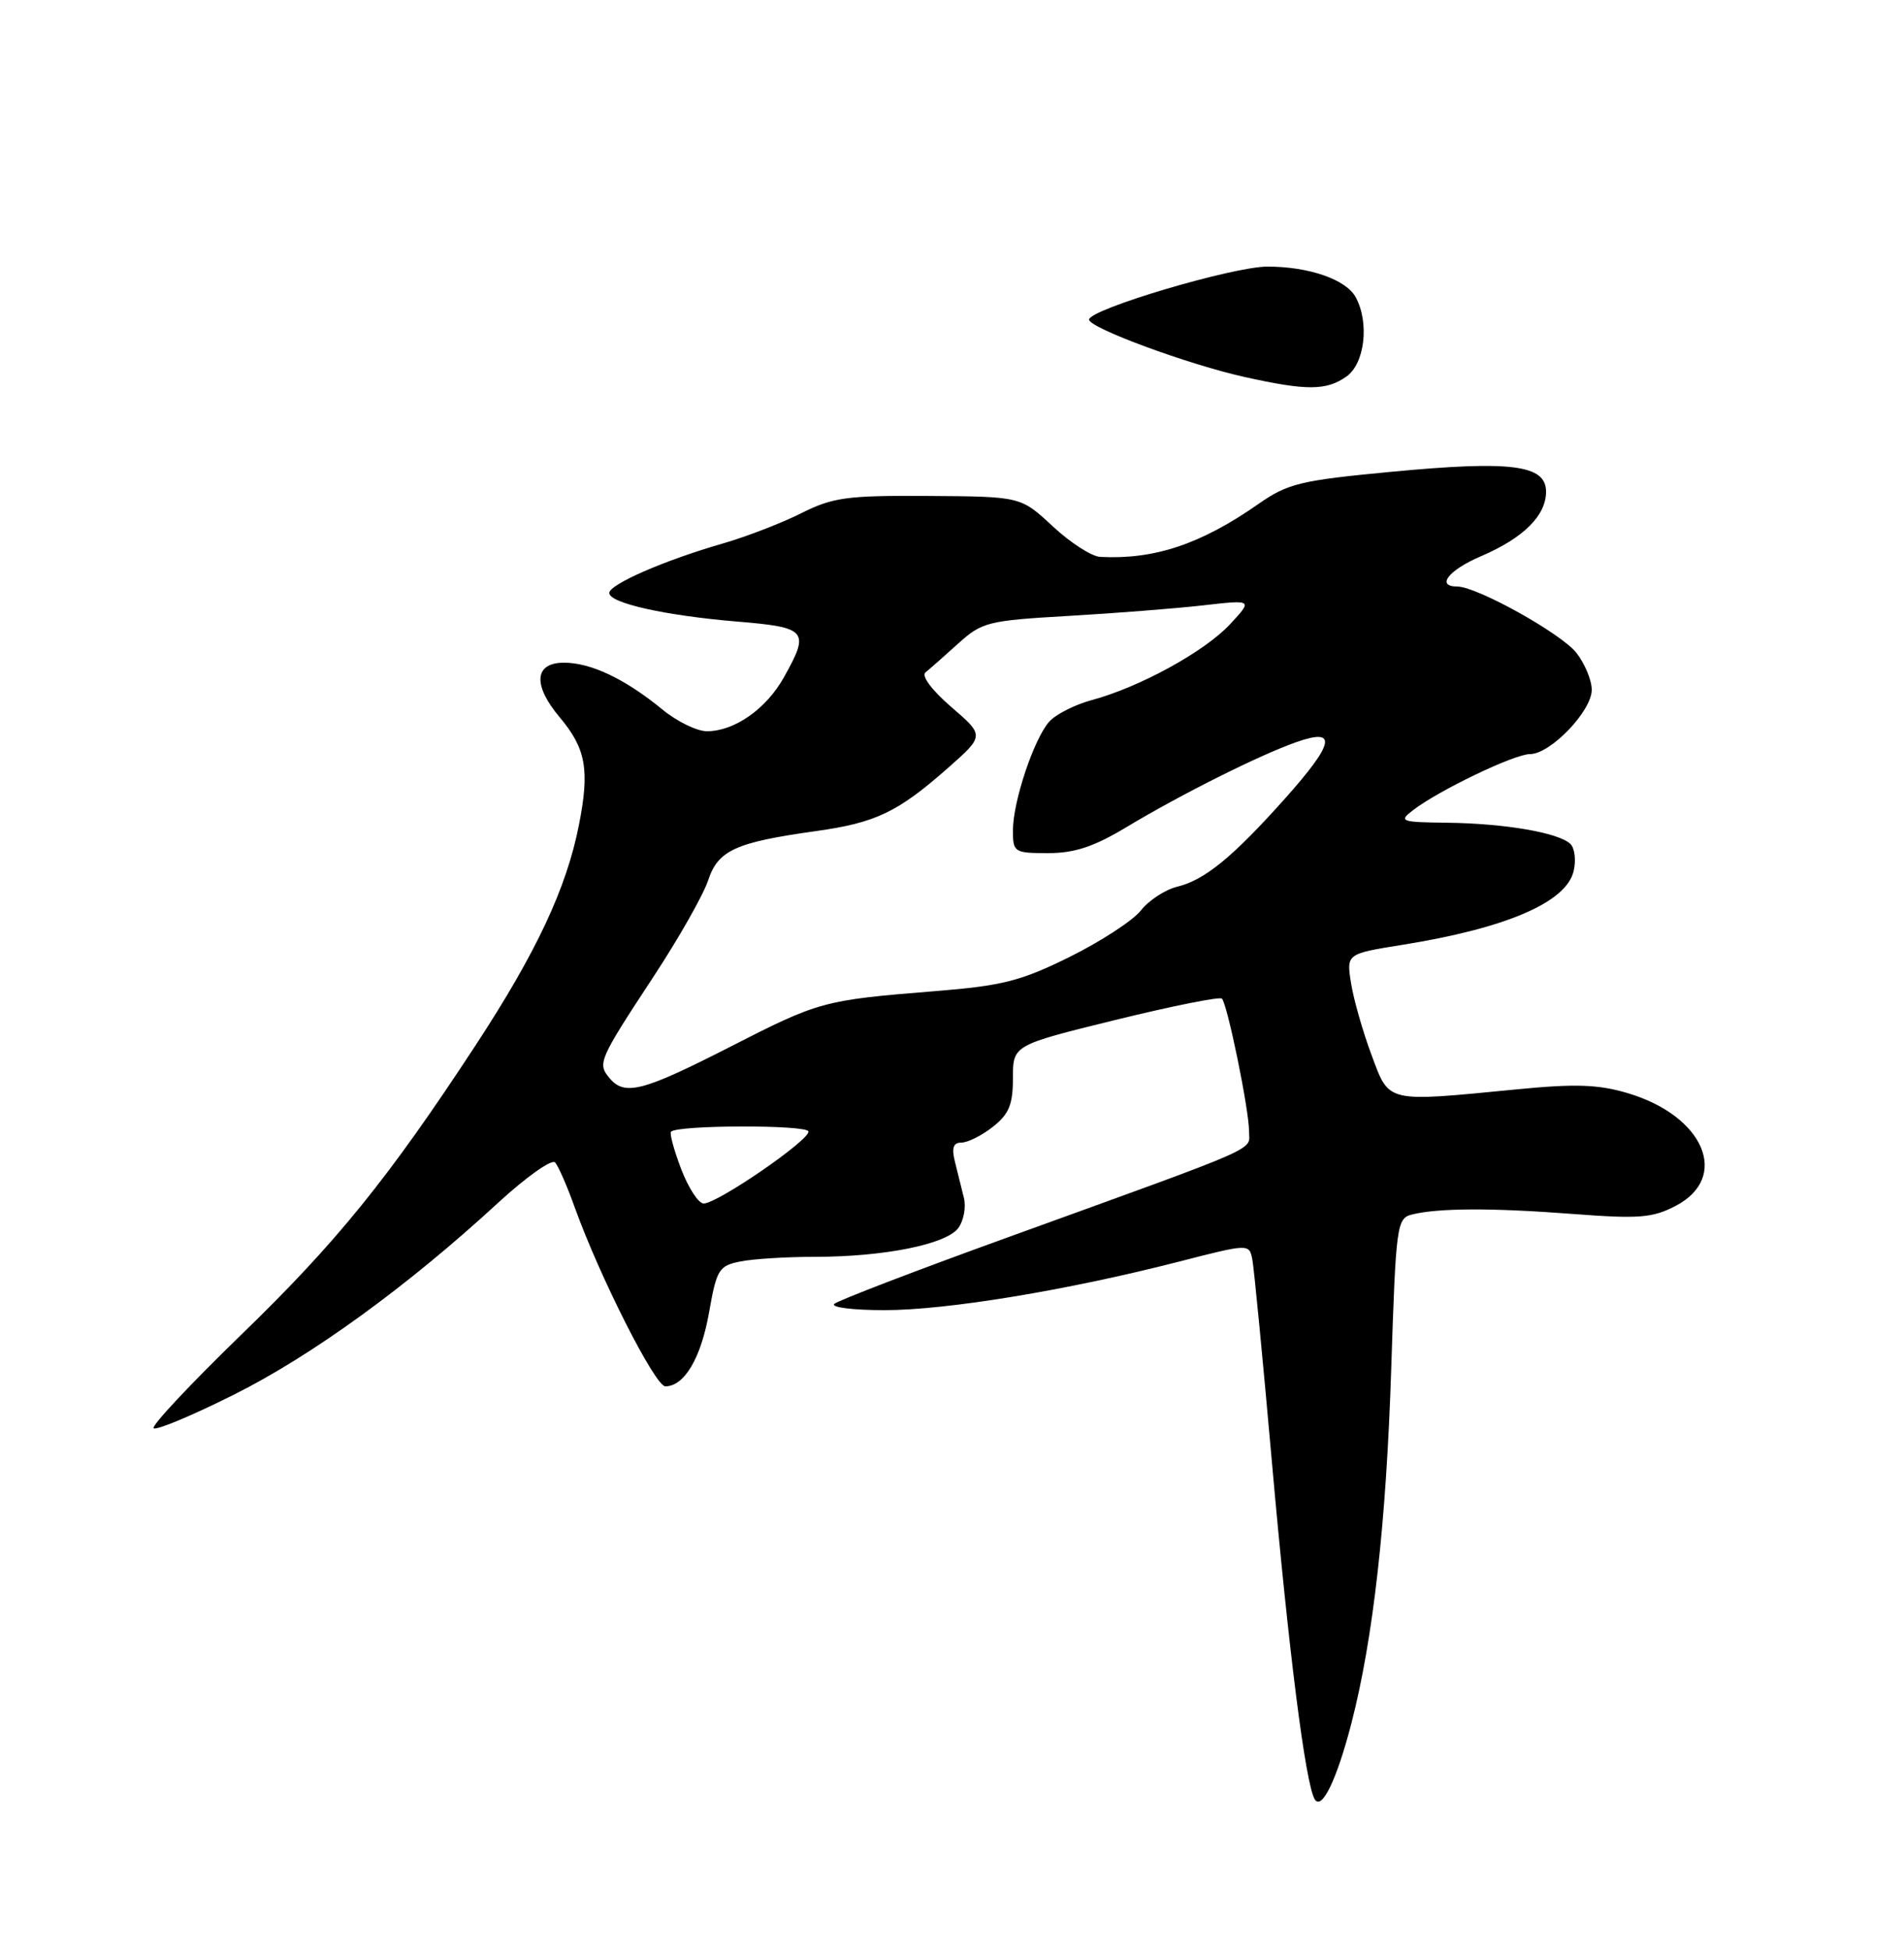 <?xml version="1.0" encoding="UTF-8" standalone="no"?>
<!DOCTYPE svg PUBLIC "-//W3C//DTD SVG 1.1//EN" "http://www.w3.org/Graphics/SVG/1.1/DTD/svg11.dtd" >
<svg xmlns="http://www.w3.org/2000/svg" xmlns:xlink="http://www.w3.org/1999/xlink" version="1.1" viewBox="0 0 250 256">
 <g >
 <path fill="currentColor"
d=" M 177.44 226.25 C 180.30 215.18 182.02 199.91 182.67 179.73 C 183.29 160.76 183.40 159.94 185.41 159.44 C 188.88 158.58 195.95 158.56 206.50 159.37 C 215.18 160.03 216.96 159.90 220.00 158.32 C 227.20 154.58 223.77 146.49 213.72 143.51 C 209.86 142.36 206.85 142.26 199.18 143.01 C 181.82 144.70 182.46 144.85 180.08 138.49 C 178.95 135.46 177.74 131.23 177.40 129.10 C 176.78 125.22 176.78 125.22 184.14 124.04 C 197.73 121.86 205.59 118.49 206.61 114.41 C 206.96 113.01 206.78 111.38 206.21 110.81 C 204.73 109.33 197.61 108.10 190.00 108.01 C 183.93 107.94 183.63 107.83 185.50 106.39 C 188.87 103.78 198.83 99.00 200.89 99.00 C 203.58 99.00 209.00 93.35 209.00 90.56 C 209.00 89.30 208.09 87.12 206.98 85.70 C 204.98 83.16 193.91 77.00 191.34 77.00 C 188.51 77.00 190.19 74.85 194.44 73.03 C 200.04 70.63 203.00 67.69 203.00 64.55 C 203.00 61.02 198.44 60.44 182.57 61.95 C 170.76 63.07 169.09 63.47 165.27 66.14 C 157.68 71.44 151.60 73.48 144.46 73.11 C 143.33 73.05 140.53 71.24 138.22 69.09 C 134.03 65.19 134.03 65.19 121.95 65.11 C 111.16 65.04 109.37 65.29 105.18 67.39 C 102.61 68.68 97.94 70.48 94.81 71.38 C 87.19 73.58 80.00 76.72 80.00 77.85 C 80.00 79.17 87.31 80.81 96.78 81.60 C 106.01 82.37 106.36 82.80 102.91 88.95 C 100.58 93.10 96.42 96.00 92.82 96.00 C 91.52 96.00 88.89 94.72 86.98 93.15 C 82.08 89.13 77.60 87.00 74.05 87.00 C 70.15 87.00 69.92 89.93 73.50 94.18 C 76.94 98.27 77.44 101.08 76.02 108.28 C 74.39 116.60 70.41 125.08 62.42 137.27 C 51.01 154.69 44.19 163.11 31.69 175.21 C 25.04 181.66 19.85 187.19 20.17 187.50 C 20.49 187.82 25.22 185.84 30.68 183.11 C 40.95 177.98 53.48 168.88 65.31 157.99 C 69.05 154.54 72.47 152.12 72.89 152.61 C 73.32 153.10 74.48 155.75 75.46 158.50 C 78.75 167.64 86.02 182.00 87.36 182.00 C 89.86 182.00 92.05 178.29 93.11 172.25 C 94.10 166.65 94.39 166.17 97.21 165.61 C 98.88 165.27 103.28 165.00 106.99 165.00 C 116.03 165.00 124.21 163.37 125.81 161.24 C 126.53 160.28 126.87 158.49 126.56 157.25 C 126.25 156.01 125.72 153.88 125.38 152.50 C 124.93 150.68 125.17 150.00 126.25 150.00 C 127.06 150.00 128.92 149.07 130.37 147.93 C 132.49 146.26 133.00 145.01 133.00 141.53 C 133.00 137.21 133.00 137.21 146.46 133.90 C 153.87 132.08 160.16 130.82 160.44 131.10 C 161.16 131.83 164.00 145.67 164.00 148.49 C 164.00 151.16 166.47 150.07 132.00 162.56 C 120.17 166.84 110.07 170.72 109.55 171.17 C 109.03 171.63 111.99 172.00 116.13 172.00 C 124.30 172.00 140.11 169.40 154.76 165.64 C 164.03 163.26 164.03 163.26 164.44 165.38 C 164.66 166.55 165.82 178.53 167.01 192.00 C 169.20 216.75 171.42 234.26 172.63 236.22 C 173.56 237.71 175.52 233.65 177.44 226.25 Z  M 176.78 49.44 C 179.19 47.75 179.83 42.42 178.02 39.04 C 176.77 36.70 171.89 35.00 166.42 35.00 C 161.86 35.00 143.00 40.61 143.00 41.96 C 143.00 43.05 156.09 47.88 163.50 49.51 C 171.57 51.30 174.15 51.29 176.78 49.44 Z  M 89.44 153.48 C 88.49 150.99 87.89 148.78 88.11 148.57 C 89.01 147.68 106.00 147.65 106.15 148.54 C 106.34 149.66 94.21 158.00 92.39 158.00 C 91.72 158.00 90.39 155.96 89.44 153.48 Z  M 80.01 141.51 C 78.43 139.61 78.63 139.14 85.82 128.20 C 89.13 123.16 92.35 117.48 92.98 115.58 C 94.28 111.63 96.55 110.59 107.12 109.11 C 114.97 108.02 117.87 106.63 124.39 100.89 C 129.28 96.58 129.28 96.58 124.91 92.82 C 122.34 90.60 120.95 88.73 121.52 88.27 C 122.06 87.84 123.99 86.14 125.81 84.49 C 128.95 81.66 129.71 81.47 140.31 80.86 C 146.47 80.50 154.43 79.88 158.00 79.47 C 164.50 78.73 164.50 78.73 161.50 81.96 C 158.18 85.53 149.66 90.21 143.38 91.90 C 141.15 92.50 138.62 93.78 137.76 94.75 C 135.74 97.03 133.00 105.25 133.00 109.03 C 133.00 111.89 133.17 112.00 137.62 112.00 C 141.09 112.00 143.63 111.16 147.87 108.61 C 155.04 104.30 165.30 99.16 170.20 97.43 C 175.65 95.51 175.25 97.52 168.72 104.84 C 161.89 112.49 158.19 115.53 154.60 116.40 C 153.00 116.79 150.84 118.20 149.80 119.53 C 148.76 120.85 144.55 123.59 140.46 125.62 C 134.03 128.80 131.63 129.41 122.76 130.12 C 108.06 131.31 107.60 131.43 95.73 137.50 C 84.34 143.31 82.00 143.91 80.01 141.51 Z "/>
</g>
</svg>